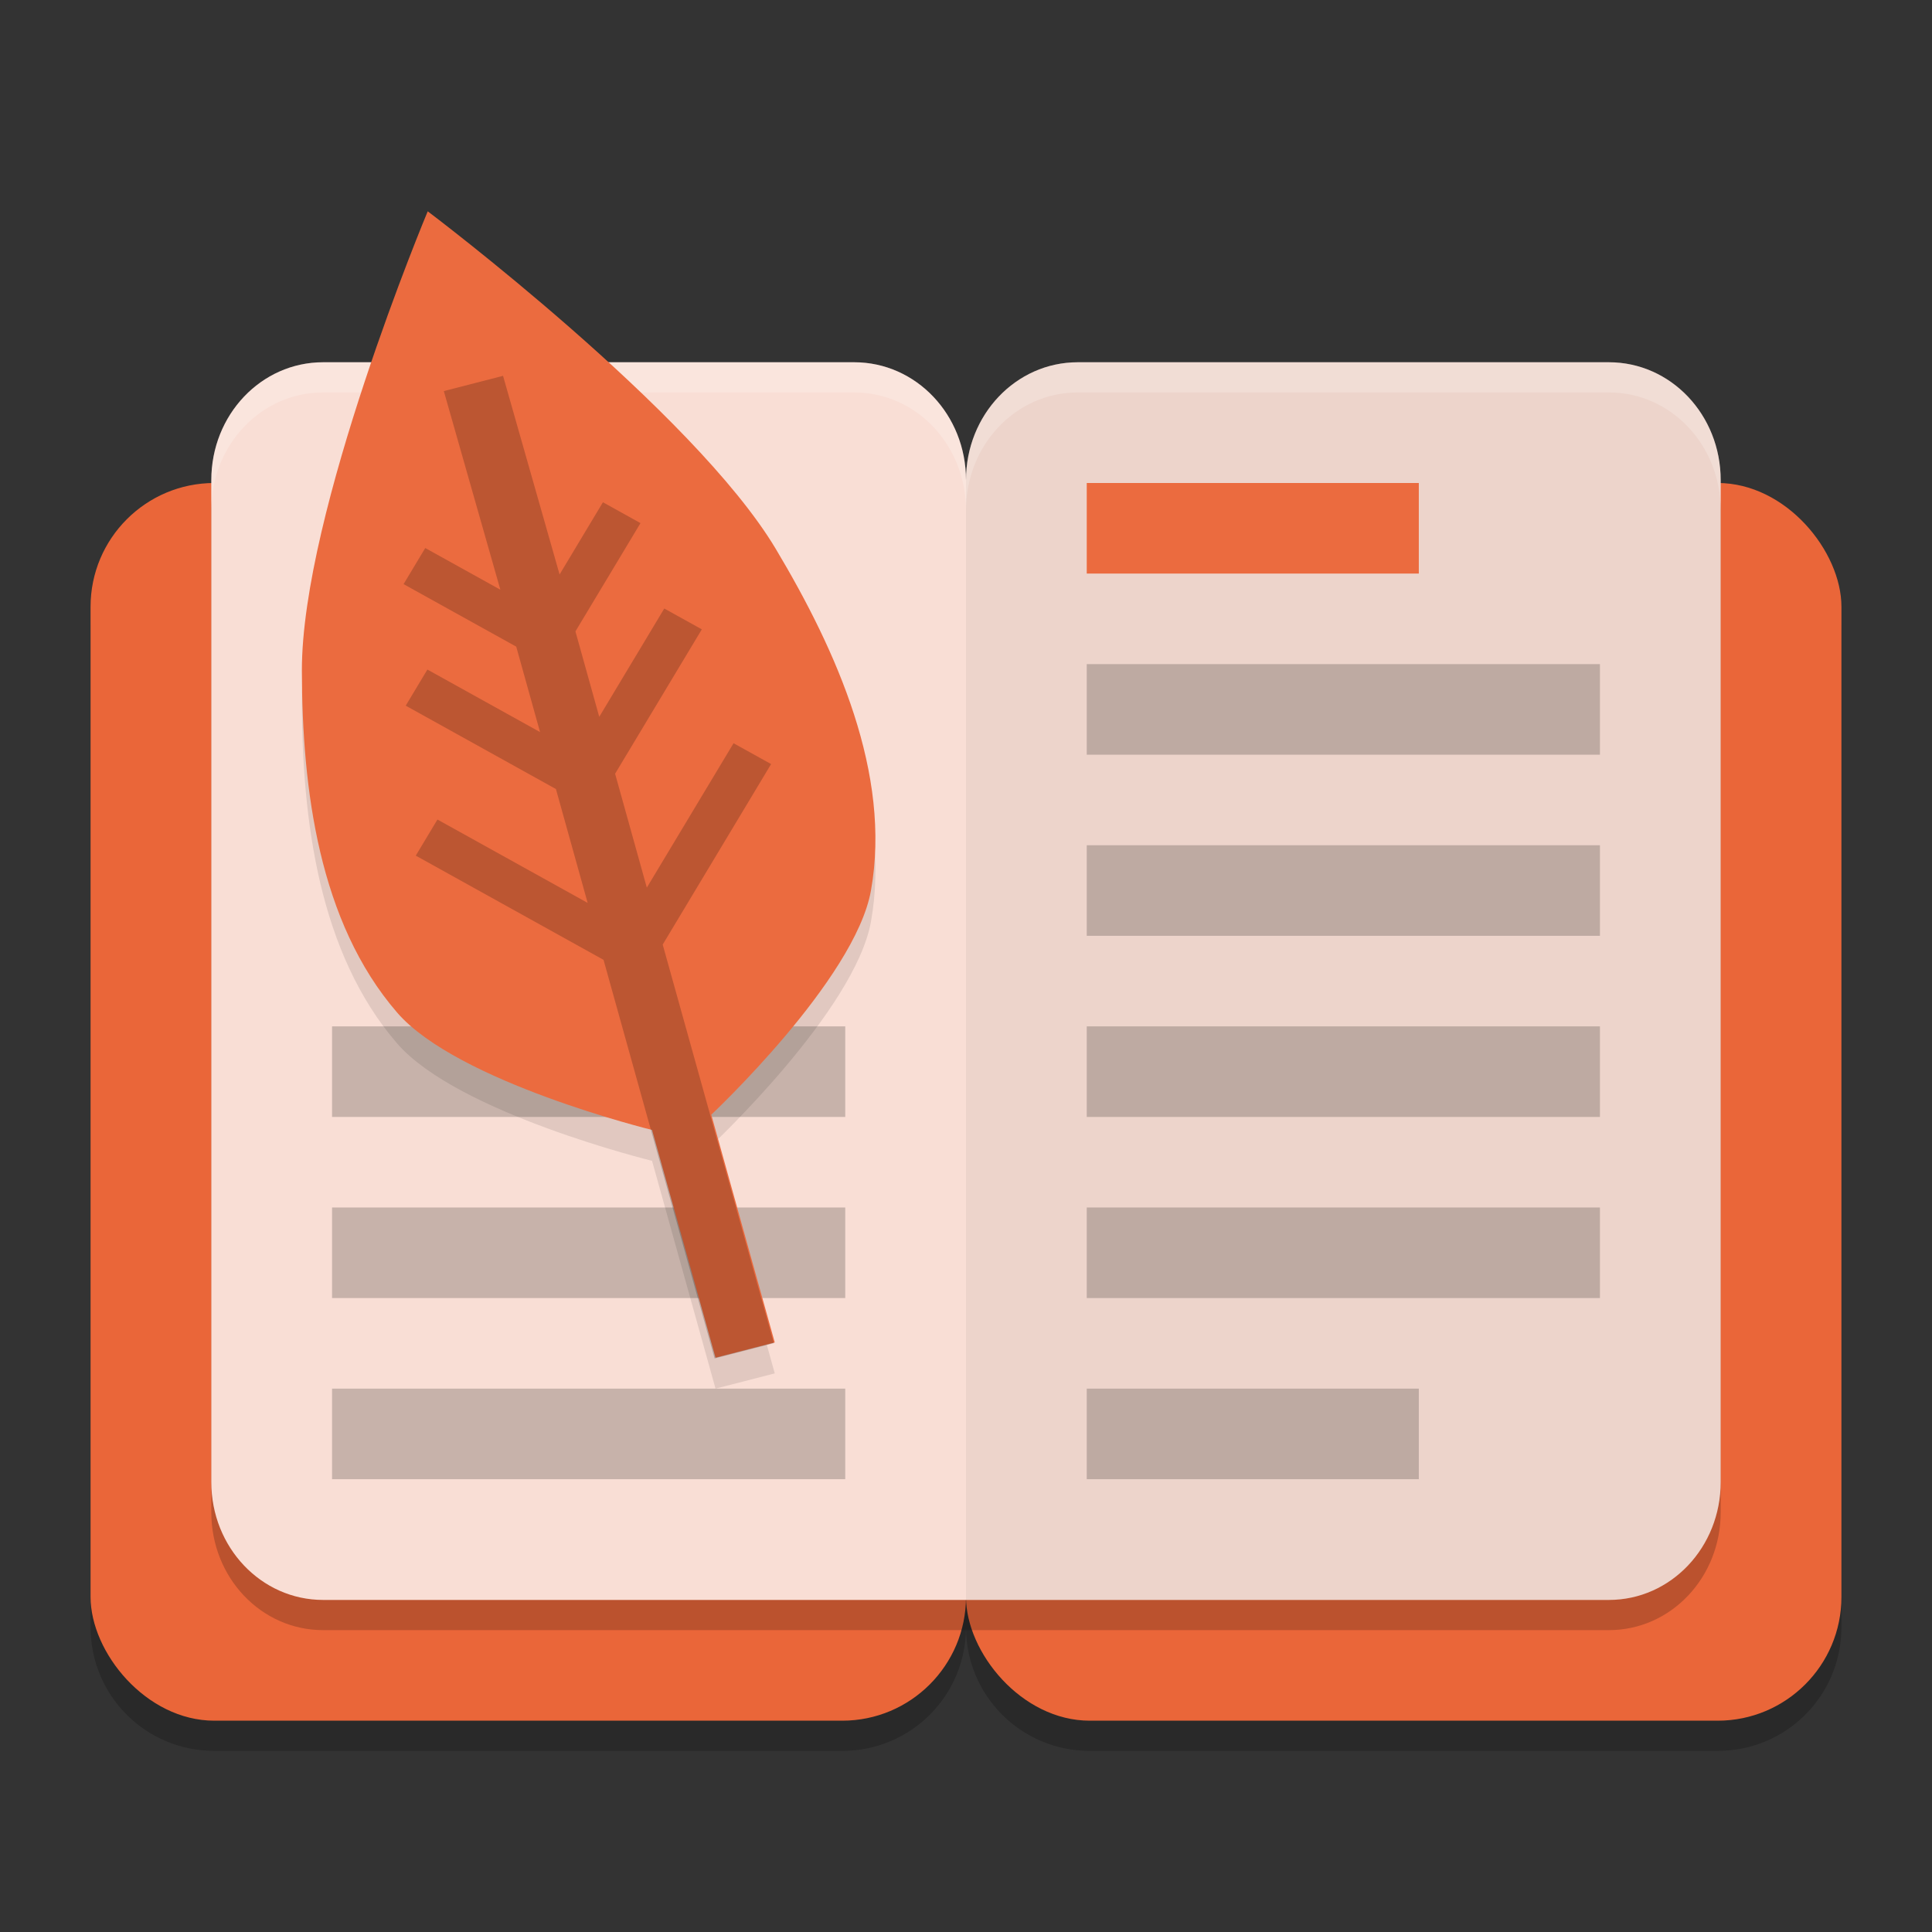 <svg xmlns="http://www.w3.org/2000/svg" width="64" height="64" version="1.1">
 <rect width="100%" height="100%" fill="#333333" stroke="none"/>
 <path style="opacity:0.2" d="M 7.1,17 C 4.828,17 3,18.828 3,21.1 V 53.9 C 3,56.172 4.828,58 7.1,58 H 27.9 C 30.172,58 32,56.172 32,53.9 32,56.172 33.828,58 36.1,58 H 56.9 C 59.172,58 61,56.172 61,53.9 V 21.1 C 61,18.828 59.172,17 56.9,17 H 36.1 C 33.828,17 32,18.828 32,21.1 32,18.828 30.172,17 27.9,17 Z"/>
 <rect style="fill:#ea6639" width="29" height="41" x="3" y="16" ry="4.1"/>
 <rect style="fill:#ea6639" width="29" height="41" x="32" y="16" ry="4.1"/>
 <path style="opacity:0.2" d="M 10.703,13 C 8.651,13 7,14.741 7,16.904 v 3.904 25.383 3.904 C 7,52.259 8.651,54 10.703,54 H 32 53.297 C 55.349,54 57,52.259 57,50.096 V 46.191 20.809 16.904 C 57,14.741 55.349,13 53.297,13 H 35.703 C 33.651,13 32,14.741 32,16.904 32,14.741 30.349,13 28.297,13 Z"/>
 <path style="fill:#f9ded5" d="M 28.296,12 C 30.348,12 32,13.742 32,15.905 V 53 H 10.704 C 8.652,53 7,51.258 7,49.095 V 45.19 19.81 15.905 C 7,13.742 8.652,12 10.704,12 Z"/>
 <path style="fill:#f9ded5" d="M 35.704,12 C 33.652,12 32,13.742 32,15.905 V 53 H 53.296 C 55.348,53 57,51.258 57,49.095 V 45.19 19.81 15.905 C 57,13.742 55.348,12 53.296,12 Z"/>
 <path style="opacity:0.05" d="M 35.704,12 C 33.652,12 32,13.742 32,15.905 V 53 H 53.296 C 55.348,53 57,51.258 57,49.095 V 45.19 19.81 15.905 C 57,13.742 55.348,12 53.296,12 Z"/>
 <rect style="fill:#eb6b3f" width="11" height="3" x="36" y="16" ry="0"/>
 <rect style="opacity:0.2" width="17" height="3" x="36" y="22" ry="0"/>
 <rect style="opacity:0.2" width="16.571" height="2.762" x="11.29" y="26.62" ry="0"/>
 <rect style="opacity:0.2" width="17" height="3" x="36" y="28" ry="0"/>
 <rect style="opacity:0.2" width="17" height="3" x="36" y="34" ry="0"/>
 <rect style="opacity:0.2" width="17" height="3" x="36" y="40" ry="0"/>
 <rect style="opacity:0.2" width="11" height="3" x="36" y="46" ry="0"/>
 <rect style="opacity:0.2" width="17" height="3" x="11" y="34" ry="0"/>
 <rect style="opacity:0.2" width="17" height="3" x="11" y="40" ry="0"/>
 <rect style="opacity:0.2" width="17" height="3" x="11" y="46" ry="0"/>
 <path style="fill:#ffffff;opacity:0.2" d="M 10.703 12 C 8.651 12 7 13.741 7 15.904 L 7 16.904 C 7 14.741 8.651 13 10.703 13 L 28.297 13 C 30.349 13 32 14.741 32 16.904 C 32 14.741 33.651 13 35.703 13 L 53.297 13 C 55.349 13 57 14.741 57 16.904 L 57 15.904 C 57 13.741 55.349 12 53.297 12 L 35.703 12 C 33.651 12 32 13.741 32 15.904 C 32 13.741 30.349 12 28.297 12 L 10.703 12 z"/>
 <path style="opacity:0.1" d="m 14.169,8.023 c 0,0 -4.181,9.977 -4.169,15.225 0.009,3.906 0.56,8.312 3.155,11.317 1.994,2.309 8.445,3.889 8.445,3.889 L 23.703,46 25.665,45.495 23.563,37.95 c 0,0 4.764,-4.47 5.29,-7.427 C 29.538,26.672 27.722,22.591 25.698,19.205 22.979,14.654 14.169,8.023 14.169,8.023 Z"/>
 <path style="fill:#eb6b3f" d="m 14.169,7 c 0,0 -4.181,9.977 -4.169,15.225 0.009,3.906 0.56,8.312 3.155,11.317 1.994,2.309 8.445,3.889 8.445,3.889 l 2.103,7.545 1.962,-0.505 -2.103,-7.545 c 0,0 4.764,-4.47 5.29,-7.427 C 29.538,25.649 27.722,21.568 25.698,18.182 22.979,13.631 14.169,7 14.169,7 Z"/>
 <path style="opacity:0.2" d="m 23.672,45 1.962,-0.506 -3.681,-13.204 3.591,-5.979 -1.244,-0.69 -2.873,4.783 -1.051,-3.773 2.873,-4.783 -1.244,-0.69 -2.154,3.588 -0.789,-2.83 2.155,-3.587 -1.244,-0.691 -1.436,2.392 -1.873,-6.58 -1.962,0.505 1.873,6.58 -2.488,-1.381 -0.718,1.196 3.732,2.071 0.789,2.83 -3.732,-2.071 -0.718,1.196 4.976,2.762 1.051,3.772 -4.976,-2.762 -0.718,1.196 6.22,3.452 z"/>
</svg>
